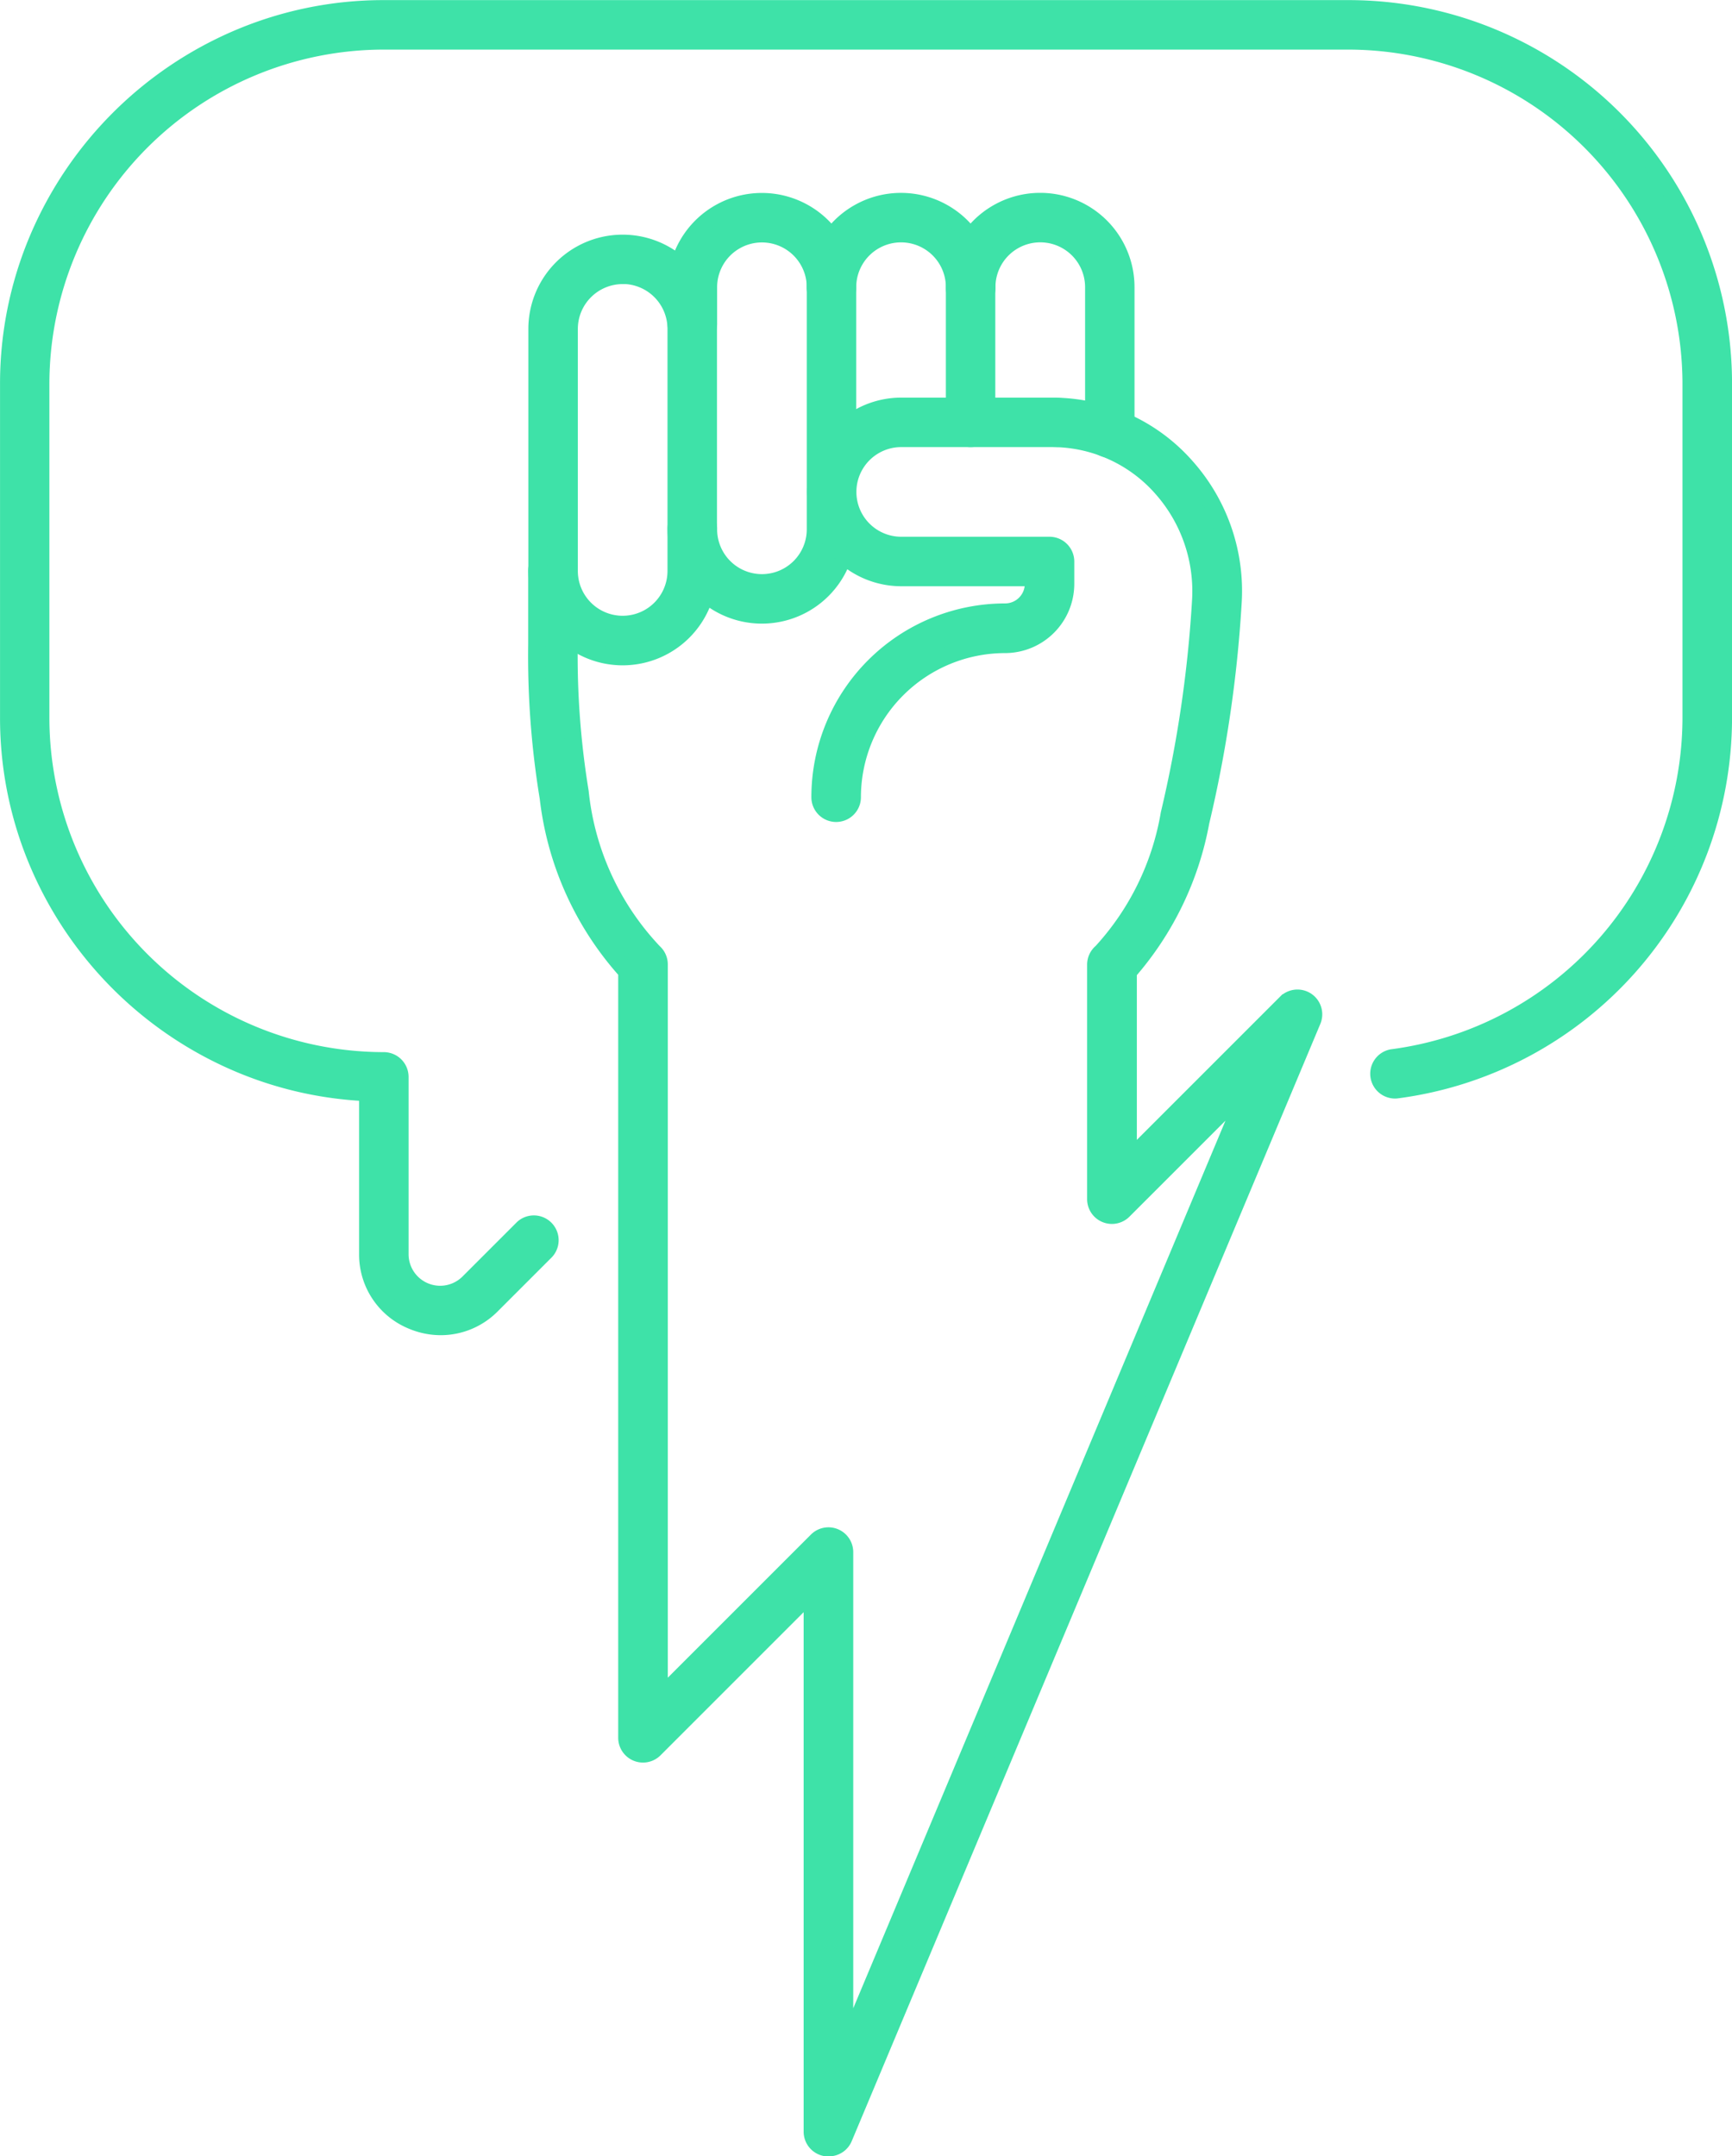<svg xmlns="http://www.w3.org/2000/svg" width="50.5" height="62.871" viewBox="0 0 50.5 62.871">
  <g id="strong" transform="translate(0.25 0.25)">
    <path id="Trazado_833631" data-name="Trazado 833631" d="M1193.694,893.175a2.148,2.148,0,0,1-.823-.167,2.084,2.084,0,0,1-1.306-1.955v-4.7a10.8,10.8,0,0,1-3.777-.854,11.043,11.043,0,0,1-5.828-5.828,10.809,10.809,0,0,1-.864-4.25v-9.731a10.809,10.809,0,0,1,.864-4.25,11.044,11.044,0,0,1,5.828-5.828,10.81,10.81,0,0,1,4.25-.864h28.116a10.933,10.933,0,0,1,10.942,10.942v9.731a10.944,10.944,0,0,1-9.541,10.853.473.473,0,0,1-.12-.937,10.011,10.011,0,0,0,8.716-9.915v-9.731a10.008,10.008,0,0,0-10-10h-28.116a10.008,10.008,0,0,0-10,10v9.731a10.008,10.008,0,0,0,10,10,.473.473,0,0,1,.473.473v5.167a1.171,1.171,0,0,0,2,.828l1.586-1.586a.473.473,0,0,1,.668.668l-1.586,1.586A2.088,2.088,0,0,1,1193.694,893.175Z" transform="translate(-1181.095 -854.745)" fill="#3ee2a8" stroke="#3ee2a8" stroke-width="0.5"/>
    <g id="Grupo_1076342" data-name="Grupo 1076342" transform="translate(15.403 5.622)">
      <g id="Grupo_1076341" data-name="Grupo 1076341" transform="translate(0)">
        <path id="Trazado_833632" data-name="Trazado 833632" d="M2426.5,1158.239a.473.473,0,0,1-.473-.473v-3.939a1.557,1.557,0,0,0-3.114,0,.472.472,0,1,1-.945,0,2.5,2.5,0,1,1,5,0v3.939A.472.472,0,0,1,2426.5,1158.239Z" transform="translate(-2413.851 -1151.325)" fill="#3ee2a8" stroke="#3ee2a8" stroke-width="0.5"/>
        <path id="Trazado_833633" data-name="Trazado 833633" d="M2640.628,1158.549a.472.472,0,0,1-.472-.473v-4.251a1.557,1.557,0,0,0-3.114,0,.473.473,0,1,1-.945,0,2.5,2.5,0,1,1,5,0v4.251A.472.472,0,0,1,2640.628,1158.549Z" transform="translate(-2623.921 -1151.324)" fill="#3ee2a8" stroke="#3ee2a8" stroke-width="0.5"/>
        <path id="Trazado_833634" data-name="Trazado 833634" d="M1996.222,1227.4a2.5,2.5,0,0,1-2.5-2.5v-7.057a2.5,2.5,0,0,1,5,0v7.057A2.5,2.5,0,0,1,1996.222,1227.4Zm0-11.116a1.559,1.559,0,0,0-1.557,1.557v7.057a1.557,1.557,0,0,0,3.114,0v-7.057A1.559,1.559,0,0,0,1996.222,1216.281Z" transform="translate(-1993.72 -1214.123)" fill="#3ee2a8" stroke="#3ee2a8" stroke-width="0.5"/>
        <path id="Trazado_833635" data-name="Trazado 833635" d="M2210.342,1163.387a2.5,2.5,0,0,1-2.5-2.5.473.473,0,1,1,.945,0,1.557,1.557,0,0,0,3.114,0v-7.057a1.557,1.557,0,1,0-3.114,0v1.041a.473.473,0,1,1-.945,0v-1.041a2.5,2.5,0,1,1,5,0v7.057A2.5,2.5,0,0,1,2210.342,1163.387Z" transform="translate(-2203.781 -1151.326)" fill="#3ee2a8" stroke="#3ee2a8" stroke-width="0.5"/>
      </g>
      <path id="Trazado_833636" data-name="Trazado 833636" d="M2002.219,1517a.478.478,0,0,1-.094-.009.473.473,0,0,1-.379-.463v-15.751l-4.6,4.6a.473.473,0,0,1-.807-.334V1482.7a9.124,9.124,0,0,1-2.29-5.068,25.459,25.459,0,0,1-.335-4.482v-2.134a.472.472,0,1,1,.945,0v2.134a24.582,24.582,0,0,0,.321,4.317,7.984,7.984,0,0,0,2.146,4.673.472.472,0,0,1,.159.354v21.4l4.6-4.6a.473.473,0,0,1,.807.334v14.544l11.826-28.2-3.7,3.7a.473.473,0,0,1-.807-.334V1482.5a.472.472,0,0,1,.173-.365,7.916,7.916,0,0,0,1.972-4.03,36.115,36.115,0,0,0,.913-6.2,4.526,4.526,0,0,0-1.123-3.289,4.255,4.255,0,0,0-2.976-1.45c-.079,0-.159-.006-.238-.006h-4.391a1.557,1.557,0,1,0,0,3.114h4.323a.473.473,0,0,1,.473.473v.65a1.771,1.771,0,0,1-1.769,1.769,4.457,4.457,0,0,0-4.452,4.452.472.472,0,1,1-.945,0,5.4,5.4,0,0,1,5.4-5.4.825.825,0,0,0,.824-.824v-.177h-3.851a2.5,2.5,0,1,1,0-5h4.391c.1,0,.193,0,.288.008a5.193,5.193,0,0,1,3.634,1.767,5.445,5.445,0,0,1,1.359,3.98,37.046,37.046,0,0,1-.94,6.367,9.158,9.158,0,0,1-2.115,4.374v5.5l4.6-4.6a.473.473,0,0,1,.77.517l-13.664,32.577a.472.472,0,0,1-.435.29Z" transform="translate(-1993.717 -1460.246)" fill="#3ee2a8" stroke="#3ee2a8" stroke-width="0.5"/>
    </g>
  </g>
</svg>
